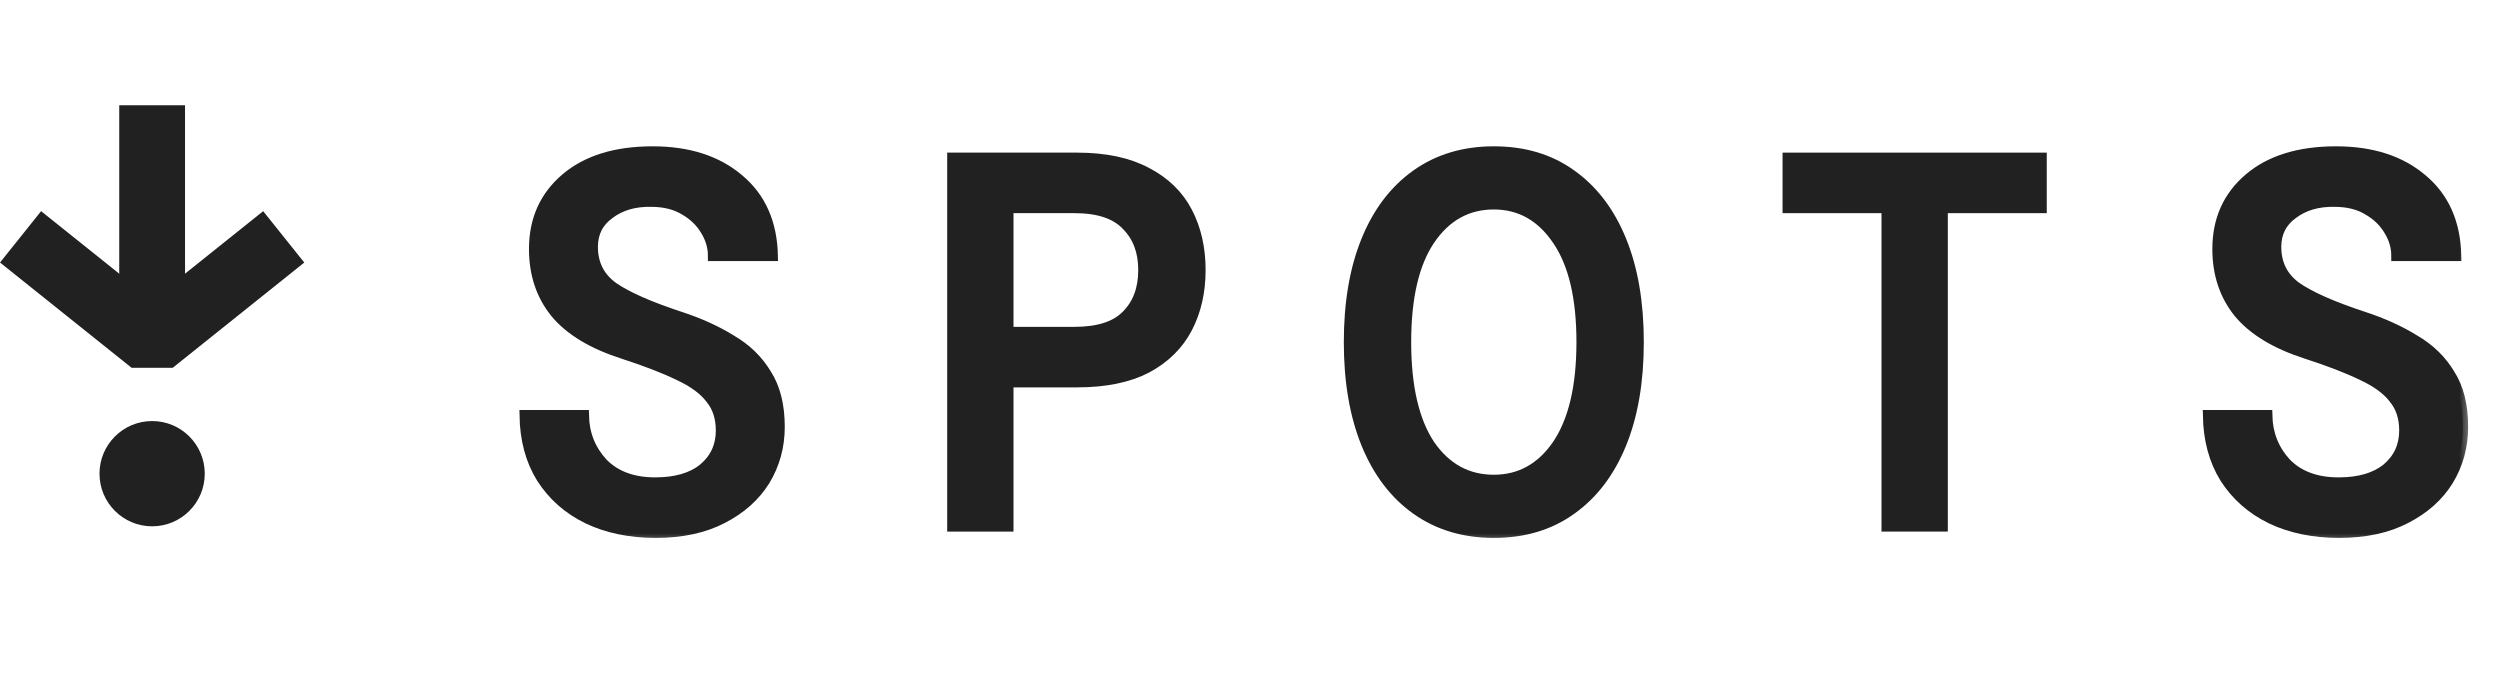 <svg width="95" height="26" viewBox="0 0 95 26" fill="none" xmlns="http://www.w3.org/2000/svg">
<mask id="path-1-outside-1_2_219" maskUnits="userSpaceOnUse" x="18.941" y="4.76" width="75" height="16" fill="black">
<rect fill="white" x="18.941" y="4.76" width="75" height="16"/>
<path d="M24.921 20.24C23.934 20.24 23.067 20.06 22.321 19.7C21.587 19.34 21.007 18.827 20.581 18.16C20.167 17.493 19.954 16.7 19.941 15.78H22.181C22.194 16.487 22.434 17.093 22.901 17.6C23.381 18.093 24.047 18.34 24.901 18.34C25.687 18.34 26.301 18.16 26.741 17.8C27.181 17.427 27.401 16.947 27.401 16.36C27.401 15.867 27.267 15.46 27.001 15.14C26.747 14.807 26.347 14.513 25.801 14.26C25.254 13.993 24.547 13.72 23.681 13.44C22.521 13.067 21.667 12.553 21.121 11.9C20.574 11.233 20.301 10.42 20.301 9.46C20.301 8.353 20.701 7.46 21.501 6.78C22.301 6.1 23.401 5.76 24.801 5.76C26.161 5.76 27.254 6.113 28.081 6.82C28.907 7.513 29.334 8.48 29.361 9.72H27.101C27.101 9.387 27.007 9.067 26.821 8.76C26.634 8.44 26.367 8.18 26.021 7.98C25.674 7.767 25.247 7.66 24.741 7.66C24.114 7.647 23.587 7.8 23.161 8.12C22.734 8.427 22.521 8.847 22.521 9.38C22.521 10.033 22.781 10.547 23.301 10.92C23.821 11.28 24.667 11.653 25.841 12.04C26.574 12.28 27.221 12.573 27.781 12.92C28.354 13.253 28.801 13.687 29.121 14.22C29.454 14.74 29.621 15.407 29.621 16.22C29.621 16.967 29.434 17.647 29.061 18.26C28.687 18.86 28.147 19.34 27.441 19.7C26.747 20.06 25.907 20.24 24.921 20.24Z"/>
<path d="M36.193 20V6H40.933C41.999 6 42.88 6.187 43.573 6.56C44.266 6.92 44.779 7.42 45.113 8.06C45.446 8.7 45.613 9.433 45.613 10.26C45.613 11.087 45.446 11.82 45.113 12.46C44.779 13.1 44.266 13.607 43.573 13.98C42.88 14.34 41.999 14.52 40.933 14.52H38.313V20H36.193ZM38.313 12.62H40.833C41.739 12.62 42.4 12.407 42.813 11.98C43.239 11.553 43.453 10.98 43.453 10.26C43.453 9.553 43.239 8.987 42.813 8.56C42.4 8.12 41.739 7.9 40.833 7.9H38.313V12.62Z"/>
<path d="M56.765 20.24C55.632 20.24 54.652 19.947 53.825 19.36C52.998 18.773 52.365 17.94 51.925 16.86C51.485 15.78 51.265 14.493 51.265 13C51.265 11.507 51.485 10.22 51.925 9.14C52.365 8.06 52.998 7.227 53.825 6.64C54.652 6.053 55.632 5.76 56.765 5.76C57.912 5.76 58.892 6.053 59.705 6.64C60.532 7.227 61.165 8.06 61.605 9.14C62.045 10.22 62.265 11.507 62.265 13C62.265 14.493 62.045 15.78 61.605 16.86C61.165 17.94 60.532 18.773 59.705 19.36C58.892 19.947 57.912 20.24 56.765 20.24ZM56.765 18.24C57.765 18.24 58.572 17.793 59.185 16.9C59.798 15.993 60.105 14.693 60.105 13C60.105 11.307 59.798 10.013 59.185 9.12C58.572 8.213 57.765 7.76 56.765 7.76C55.752 7.76 54.938 8.213 54.325 9.12C53.725 10.013 53.425 11.307 53.425 13C53.425 14.693 53.725 15.993 54.325 16.9C54.938 17.793 55.752 18.24 56.765 18.24Z"/>
<path d="M71.697 20V7.9H67.937V6H77.577V7.9H73.817V20H71.697Z"/>
<path d="M88.889 20.24C87.903 20.24 87.036 20.06 86.289 19.7C85.556 19.34 84.976 18.827 84.549 18.16C84.136 17.493 83.923 16.7 83.909 15.78H86.149C86.163 16.487 86.403 17.093 86.869 17.6C87.349 18.093 88.016 18.34 88.869 18.34C89.656 18.34 90.269 18.16 90.709 17.8C91.149 17.427 91.369 16.947 91.369 16.36C91.369 15.867 91.236 15.46 90.969 15.14C90.716 14.807 90.316 14.513 89.769 14.26C89.223 13.993 88.516 13.72 87.649 13.44C86.489 13.067 85.636 12.553 85.089 11.9C84.543 11.233 84.269 10.42 84.269 9.46C84.269 8.353 84.669 7.46 85.469 6.78C86.269 6.1 87.369 5.76 88.769 5.76C90.129 5.76 91.223 6.113 92.049 6.82C92.876 7.513 93.303 8.48 93.329 9.72H91.069C91.069 9.387 90.976 9.067 90.789 8.76C90.603 8.44 90.336 8.18 89.989 7.98C89.643 7.767 89.216 7.66 88.709 7.66C88.083 7.647 87.556 7.8 87.129 8.12C86.703 8.427 86.489 8.847 86.489 9.38C86.489 10.033 86.749 10.547 87.269 10.92C87.789 11.28 88.636 11.653 89.809 12.04C90.543 12.28 91.189 12.573 91.749 12.92C92.323 13.253 92.769 13.687 93.089 14.22C93.423 14.74 93.589 15.407 93.589 16.22C93.589 16.967 93.403 17.647 93.029 18.26C92.656 18.86 92.116 19.34 91.409 19.7C90.716 20.06 89.876 20.24 88.889 20.24Z"/>
</mask>
<path d="M24.921 20.24C23.934 20.24 23.067 20.06 22.321 19.7C21.587 19.34 21.007 18.827 20.581 18.16C20.167 17.493 19.954 16.7 19.941 15.78H22.181C22.194 16.487 22.434 17.093 22.901 17.6C23.381 18.093 24.047 18.34 24.901 18.34C25.687 18.34 26.301 18.16 26.741 17.8C27.181 17.427 27.401 16.947 27.401 16.36C27.401 15.867 27.267 15.46 27.001 15.14C26.747 14.807 26.347 14.513 25.801 14.26C25.254 13.993 24.547 13.72 23.681 13.44C22.521 13.067 21.667 12.553 21.121 11.9C20.574 11.233 20.301 10.42 20.301 9.46C20.301 8.353 20.701 7.46 21.501 6.78C22.301 6.1 23.401 5.76 24.801 5.76C26.161 5.76 27.254 6.113 28.081 6.82C28.907 7.513 29.334 8.48 29.361 9.72H27.101C27.101 9.387 27.007 9.067 26.821 8.76C26.634 8.44 26.367 8.18 26.021 7.98C25.674 7.767 25.247 7.66 24.741 7.66C24.114 7.647 23.587 7.8 23.161 8.12C22.734 8.427 22.521 8.847 22.521 9.38C22.521 10.033 22.781 10.547 23.301 10.92C23.821 11.28 24.667 11.653 25.841 12.04C26.574 12.28 27.221 12.573 27.781 12.92C28.354 13.253 28.801 13.687 29.121 14.22C29.454 14.74 29.621 15.407 29.621 16.22C29.621 16.967 29.434 17.647 29.061 18.26C28.687 18.86 28.147 19.34 27.441 19.7C26.747 20.06 25.907 20.24 24.921 20.24Z" fill="#212121"/>
<path d="M36.193 20V6H40.933C41.999 6 42.88 6.187 43.573 6.56C44.266 6.92 44.779 7.42 45.113 8.06C45.446 8.7 45.613 9.433 45.613 10.26C45.613 11.087 45.446 11.82 45.113 12.46C44.779 13.1 44.266 13.607 43.573 13.98C42.88 14.34 41.999 14.52 40.933 14.52H38.313V20H36.193ZM38.313 12.62H40.833C41.739 12.62 42.4 12.407 42.813 11.98C43.239 11.553 43.453 10.98 43.453 10.26C43.453 9.553 43.239 8.987 42.813 8.56C42.4 8.12 41.739 7.9 40.833 7.9H38.313V12.62Z" fill="#212121"/>
<path d="M56.765 20.24C55.632 20.24 54.652 19.947 53.825 19.36C52.998 18.773 52.365 17.94 51.925 16.86C51.485 15.78 51.265 14.493 51.265 13C51.265 11.507 51.485 10.22 51.925 9.14C52.365 8.06 52.998 7.227 53.825 6.64C54.652 6.053 55.632 5.76 56.765 5.76C57.912 5.76 58.892 6.053 59.705 6.64C60.532 7.227 61.165 8.06 61.605 9.14C62.045 10.22 62.265 11.507 62.265 13C62.265 14.493 62.045 15.78 61.605 16.86C61.165 17.94 60.532 18.773 59.705 19.36C58.892 19.947 57.912 20.24 56.765 20.24ZM56.765 18.24C57.765 18.24 58.572 17.793 59.185 16.9C59.798 15.993 60.105 14.693 60.105 13C60.105 11.307 59.798 10.013 59.185 9.12C58.572 8.213 57.765 7.76 56.765 7.76C55.752 7.76 54.938 8.213 54.325 9.12C53.725 10.013 53.425 11.307 53.425 13C53.425 14.693 53.725 15.993 54.325 16.9C54.938 17.793 55.752 18.24 56.765 18.24Z" fill="#212121"/>
<path d="M71.697 20V7.9H67.937V6H77.577V7.9H73.817V20H71.697Z" fill="#212121"/>
<path d="M88.889 20.24C87.903 20.24 87.036 20.06 86.289 19.7C85.556 19.34 84.976 18.827 84.549 18.16C84.136 17.493 83.923 16.7 83.909 15.78H86.149C86.163 16.487 86.403 17.093 86.869 17.6C87.349 18.093 88.016 18.34 88.869 18.34C89.656 18.34 90.269 18.16 90.709 17.8C91.149 17.427 91.369 16.947 91.369 16.36C91.369 15.867 91.236 15.46 90.969 15.14C90.716 14.807 90.316 14.513 89.769 14.26C89.223 13.993 88.516 13.72 87.649 13.44C86.489 13.067 85.636 12.553 85.089 11.9C84.543 11.233 84.269 10.42 84.269 9.46C84.269 8.353 84.669 7.46 85.469 6.78C86.269 6.1 87.369 5.76 88.769 5.76C90.129 5.76 91.223 6.113 92.049 6.82C92.876 7.513 93.303 8.48 93.329 9.72H91.069C91.069 9.387 90.976 9.067 90.789 8.76C90.603 8.44 90.336 8.18 89.989 7.98C89.643 7.767 89.216 7.66 88.709 7.66C88.083 7.647 87.556 7.8 87.129 8.12C86.703 8.427 86.489 8.847 86.489 9.38C86.489 10.033 86.749 10.547 87.269 10.92C87.789 11.28 88.636 11.653 89.809 12.04C90.543 12.28 91.189 12.573 91.749 12.92C92.323 13.253 92.769 13.687 93.089 14.22C93.423 14.74 93.589 15.407 93.589 16.22C93.589 16.967 93.403 17.647 93.029 18.26C92.656 18.86 92.116 19.34 91.409 19.7C90.716 20.06 89.876 20.24 88.889 20.24Z" fill="#212121"/>
<path d="M24.921 20.24C23.934 20.24 23.067 20.06 22.321 19.7C21.587 19.34 21.007 18.827 20.581 18.16C20.167 17.493 19.954 16.7 19.941 15.78H22.181C22.194 16.487 22.434 17.093 22.901 17.6C23.381 18.093 24.047 18.34 24.901 18.34C25.687 18.34 26.301 18.16 26.741 17.8C27.181 17.427 27.401 16.947 27.401 16.36C27.401 15.867 27.267 15.46 27.001 15.14C26.747 14.807 26.347 14.513 25.801 14.26C25.254 13.993 24.547 13.72 23.681 13.44C22.521 13.067 21.667 12.553 21.121 11.9C20.574 11.233 20.301 10.42 20.301 9.46C20.301 8.353 20.701 7.46 21.501 6.78C22.301 6.1 23.401 5.76 24.801 5.76C26.161 5.76 27.254 6.113 28.081 6.82C28.907 7.513 29.334 8.48 29.361 9.72H27.101C27.101 9.387 27.007 9.067 26.821 8.76C26.634 8.44 26.367 8.18 26.021 7.98C25.674 7.767 25.247 7.66 24.741 7.66C24.114 7.647 23.587 7.8 23.161 8.12C22.734 8.427 22.521 8.847 22.521 9.38C22.521 10.033 22.781 10.547 23.301 10.92C23.821 11.28 24.667 11.653 25.841 12.04C26.574 12.28 27.221 12.573 27.781 12.92C28.354 13.253 28.801 13.687 29.121 14.22C29.454 14.74 29.621 15.407 29.621 16.22C29.621 16.967 29.434 17.647 29.061 18.26C28.687 18.86 28.147 19.34 27.441 19.7C26.747 20.06 25.907 20.24 24.921 20.24Z" stroke="#212121" stroke-width="0.4" mask="url(#path-1-outside-1_2_219)"/>
<path d="M36.193 20V6H40.933C41.999 6 42.88 6.187 43.573 6.56C44.266 6.92 44.779 7.42 45.113 8.06C45.446 8.7 45.613 9.433 45.613 10.26C45.613 11.087 45.446 11.82 45.113 12.46C44.779 13.1 44.266 13.607 43.573 13.98C42.88 14.34 41.999 14.52 40.933 14.52H38.313V20H36.193ZM38.313 12.62H40.833C41.739 12.62 42.4 12.407 42.813 11.98C43.239 11.553 43.453 10.98 43.453 10.26C43.453 9.553 43.239 8.987 42.813 8.56C42.4 8.12 41.739 7.9 40.833 7.9H38.313V12.62Z" stroke="#212121" stroke-width="0.4" mask="url(#path-1-outside-1_2_219)"/>
<path d="M56.765 20.24C55.632 20.24 54.652 19.947 53.825 19.36C52.998 18.773 52.365 17.94 51.925 16.86C51.485 15.78 51.265 14.493 51.265 13C51.265 11.507 51.485 10.22 51.925 9.14C52.365 8.06 52.998 7.227 53.825 6.64C54.652 6.053 55.632 5.76 56.765 5.76C57.912 5.76 58.892 6.053 59.705 6.64C60.532 7.227 61.165 8.06 61.605 9.14C62.045 10.22 62.265 11.507 62.265 13C62.265 14.493 62.045 15.78 61.605 16.86C61.165 17.94 60.532 18.773 59.705 19.36C58.892 19.947 57.912 20.24 56.765 20.24ZM56.765 18.24C57.765 18.24 58.572 17.793 59.185 16.9C59.798 15.993 60.105 14.693 60.105 13C60.105 11.307 59.798 10.013 59.185 9.12C58.572 8.213 57.765 7.76 56.765 7.76C55.752 7.76 54.938 8.213 54.325 9.12C53.725 10.013 53.425 11.307 53.425 13C53.425 14.693 53.725 15.993 54.325 16.9C54.938 17.793 55.752 18.24 56.765 18.24Z" stroke="#212121" stroke-width="0.4" mask="url(#path-1-outside-1_2_219)"/>
<path d="M71.697 20V7.9H67.937V6H77.577V7.9H73.817V20H71.697Z" stroke="#212121" stroke-width="0.4" mask="url(#path-1-outside-1_2_219)"/>
<path d="M88.889 20.24C87.903 20.24 87.036 20.06 86.289 19.7C85.556 19.34 84.976 18.827 84.549 18.16C84.136 17.493 83.923 16.7 83.909 15.78H86.149C86.163 16.487 86.403 17.093 86.869 17.6C87.349 18.093 88.016 18.34 88.869 18.34C89.656 18.34 90.269 18.16 90.709 17.8C91.149 17.427 91.369 16.947 91.369 16.36C91.369 15.867 91.236 15.46 90.969 15.14C90.716 14.807 90.316 14.513 89.769 14.26C89.223 13.993 88.516 13.72 87.649 13.44C86.489 13.067 85.636 12.553 85.089 11.9C84.543 11.233 84.269 10.42 84.269 9.46C84.269 8.353 84.669 7.46 85.469 6.78C86.269 6.1 87.369 5.76 88.769 5.76C90.129 5.76 91.223 6.113 92.049 6.82C92.876 7.513 93.303 8.48 93.329 9.72H91.069C91.069 9.387 90.976 9.067 90.789 8.76C90.603 8.44 90.336 8.18 89.989 7.98C89.643 7.767 89.216 7.66 88.709 7.66C88.083 7.647 87.556 7.8 87.129 8.12C86.703 8.427 86.489 8.847 86.489 9.38C86.489 10.033 86.749 10.547 87.269 10.92C87.789 11.28 88.636 11.653 89.809 12.04C90.543 12.28 91.189 12.573 91.749 12.92C92.323 13.253 92.769 13.687 93.089 14.22C93.423 14.74 93.589 15.407 93.589 16.22C93.589 16.967 93.403 17.647 93.029 18.26C92.656 18.86 92.116 19.34 91.409 19.7C90.716 20.06 89.876 20.24 88.889 20.24Z" stroke="#212121" stroke-width="0.4" mask="url(#path-1-outside-1_2_219)"/>
<path d="M5.781 4L5.781 12" stroke="#212121" stroke-width="2.5"/>
<path d="M0.781 9L5.781 13L10.781 9" stroke="#212121" stroke-width="2.5" stroke-linejoin="bevel"/>
<circle cx="5.781" cy="18" r="2" fill="#212121"/>
</svg>
